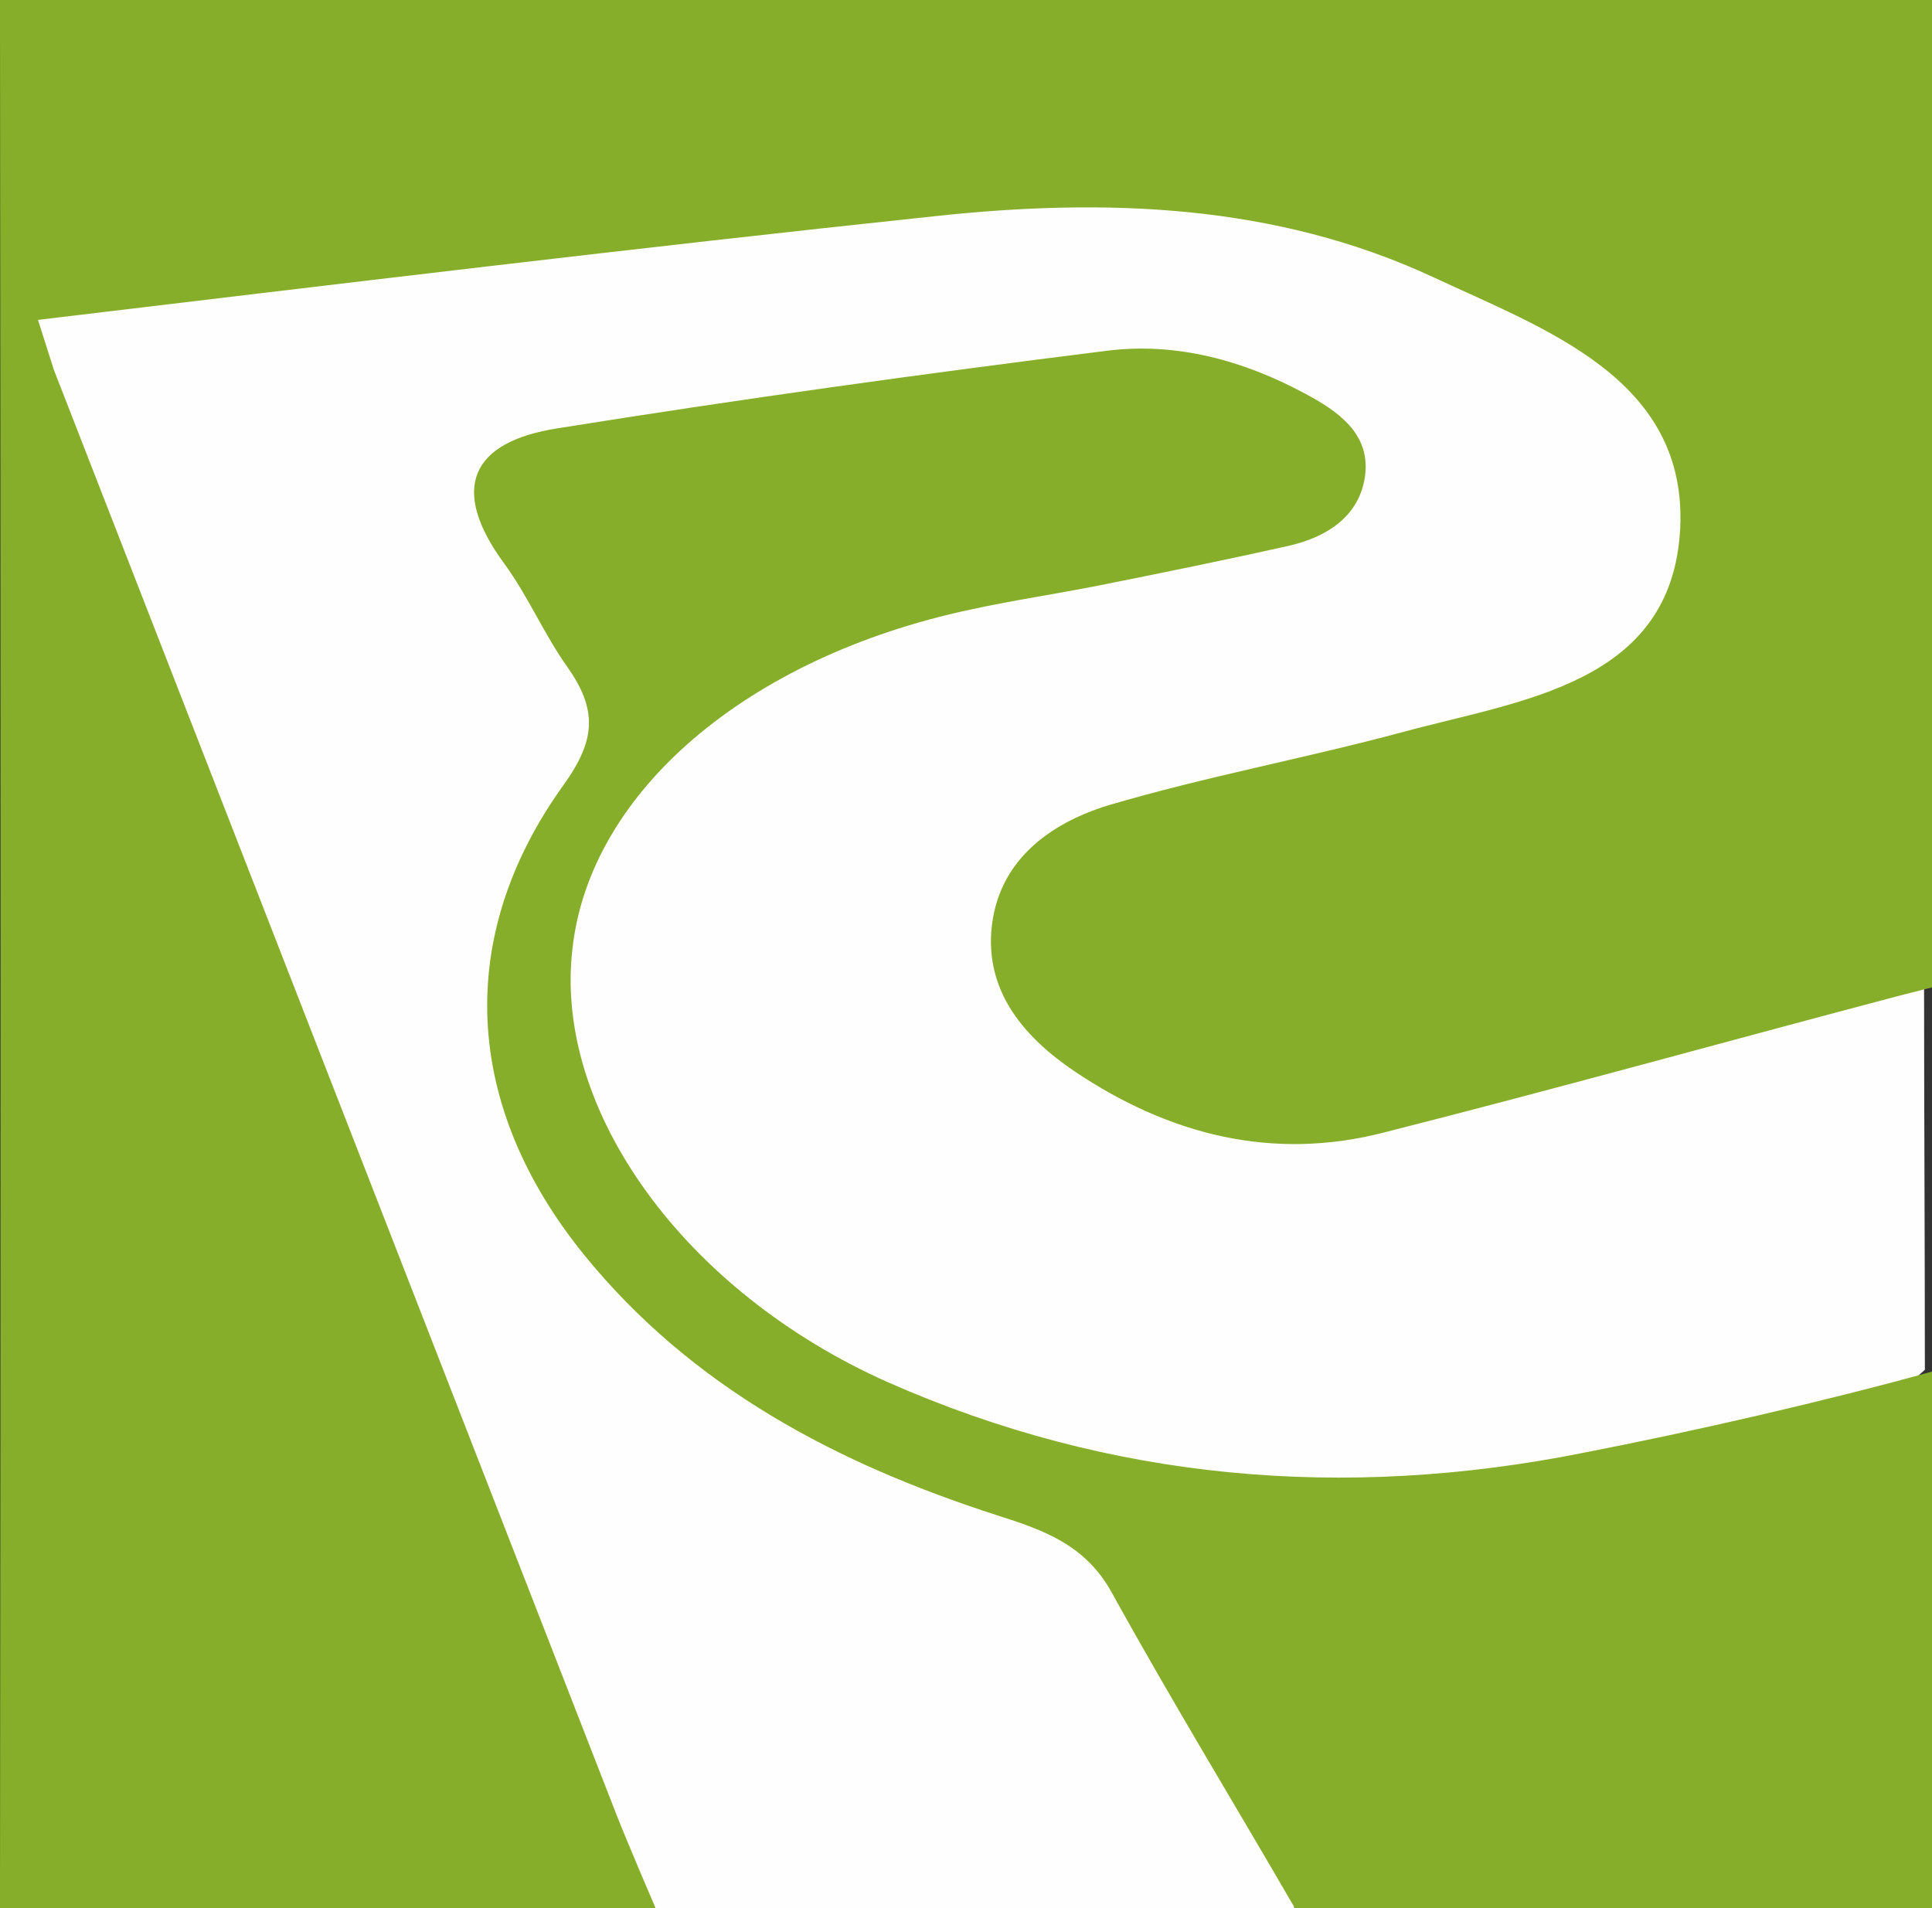 <?xml version="1.0" encoding="utf-8"?>
<!-- Generator: Adobe Illustrator 21.0.0, SVG Export Plug-In . SVG Version: 6.00 Build 0)  -->
<svg version="1.1" id="Layer_1" xmlns="http://www.w3.org/2000/svg" xmlns:xlink="http://www.w3.org/1999/xlink" x="0px" y="0px"
	 viewBox="0 0 244 241" style="enable-background:new 0 0 244 241;" xml:space="preserve">
<rect x="0" y="0" width="244" height="241" fill="#333333" stroke="none"/>
<style type="text/css">
	.st0{fill:#FEFEFE;}
	.st1{fill:#87AE2A;}
</style>
<g>
	<path class="st0" d="M163.5,241c-27.5,0-55.1,0-82.6,0c-10.6-14.2-14.8-31.3-21-47.4C42.8,149.3,24.8,105.3,8.3,60.7
		C6.5,55.9,4,51.3,4.4,45.9c0.1-2.6-0.9-6,1-7.9c23.1-9,50.1-6.3,74-10.4c22.1-3.8,44.4-4.2,66.8-4c20.7,0.2,38.9,6.9,55.3,18.9
		c20.7,15.2,18.6,37.1-4.7,48.2c-11.1,5.3-23.3,7-35.2,9.6c-5,1.1-10,2-14.8,3.7c-7.2,2.6-15.5,4.9-15.4,14.6
		c0.1,8.8,7,13.3,14,16.6c10.5,5,21.3,5.7,32.7,2.9c20.1-5.1,44.1-12.4,60.6-14c2-0.1,2.3-0.2,4.3,0.3c0,15.4,0.1,33.1,0.1,48.6
		c-1.2,1.1-2.4,2.1-3.7,3c-41.1,14.7-82.3,24.2-124.6,3.9c-10.3-4.9-19.8-10.6-27.9-18.5C58.2,133.7,63.4,99.2,99,80.8
		c15.7-8.1,33.2-9.7,50.1-13.2c5.7-1.2,14.9-0.5,15.2-7.5c0.4-8.8-9.3-10.1-16-11.2c-19.5-3.1-38.2,5.3-57.5,5.7c-1,0-2,0.4-3,0.5
		c-24.4,4.1-24.5,4.2-13.9,26c3.2,6.5,3.7,12.3,0.7,19.1c-14.5,33.3-7.4,55.3,23.6,73.7c8.3,5,17.1,9.2,26.1,12.8
		C148.7,196.5,157.1,218.1,163.5,241z"/>
	<g>
		<path class="st1" d="M199.9,183.5c-30.1,6-59.6,3.5-87.7-8.9c-25.9-11.5-42.3-34.5-39.9-54.8C74.5,100,94.4,83,122.5,77
			c5.5-1.2,11-2,16.5-3.1c8-1.6,15.9-3.2,23.9-5c4.7-1.1,8.8-3.7,9.5-8.8c0.7-5.4-3.5-8.2-7.6-10.4c-7.8-4.2-16.3-6.5-25-5.4
			c-23.2,2.9-46.3,6.1-69.4,9.8c-10.9,1.7-13.7,7.6-6.7,17.1c3,4.1,5,8.9,8,13.1c3.7,5.3,3.6,9.1-0.5,14.8
			c-13.9,19.3-12.6,40.6,2.5,59.3c13.7,16.9,32.1,26.5,52.3,33c6,1.9,11.2,3.8,14.5,9.9c7.4,13.4,15.4,26.5,23.1,39.8
			c25.5,0,55,0,80.5,0c0-22.4-0.1-45.4,0-67.9C230.8,176.9,213.8,180.8,199.9,183.5z"/>
		<path class="st1" d="M4.3,0H0c0,0,0,1.8,0,3.2C0.1,81.5,0.1,159.7,0,238c0,0.9,0,3,0,3h4.3c25.5,0,52.9,0,78.5,0
			c0,0-3.4-7.9-4.9-11.7C54.2,168.4,30.5,107.6,6.8,46.7l-2-6.3c36.8-4.4,76.4-9.2,113.3-13.1c21.4-2.3,42.9-1.6,62.9,7.7
			c14.1,6.6,32.1,12.8,31.2,31.7c-1,19.8-20.2,21.7-35.2,25.8c-12.3,3.3-24.8,5.6-37,9.2c-7.5,2.3-14.1,7.1-14.8,15.9
			c-0.6,7.9,4.3,13.5,10.5,17.7c11.9,8,25,11.4,39.2,7.7c21.7-5.5,43.2-11.5,64.8-17.2l4.3-1.1c0-0.5,0-0.5,0-1.5
			c0-39.6,0-76.1,0-115.7c0-3.2,0-5.9,0-7.5h-4.1H5.4"/>
	</g>
</g>
</svg>
